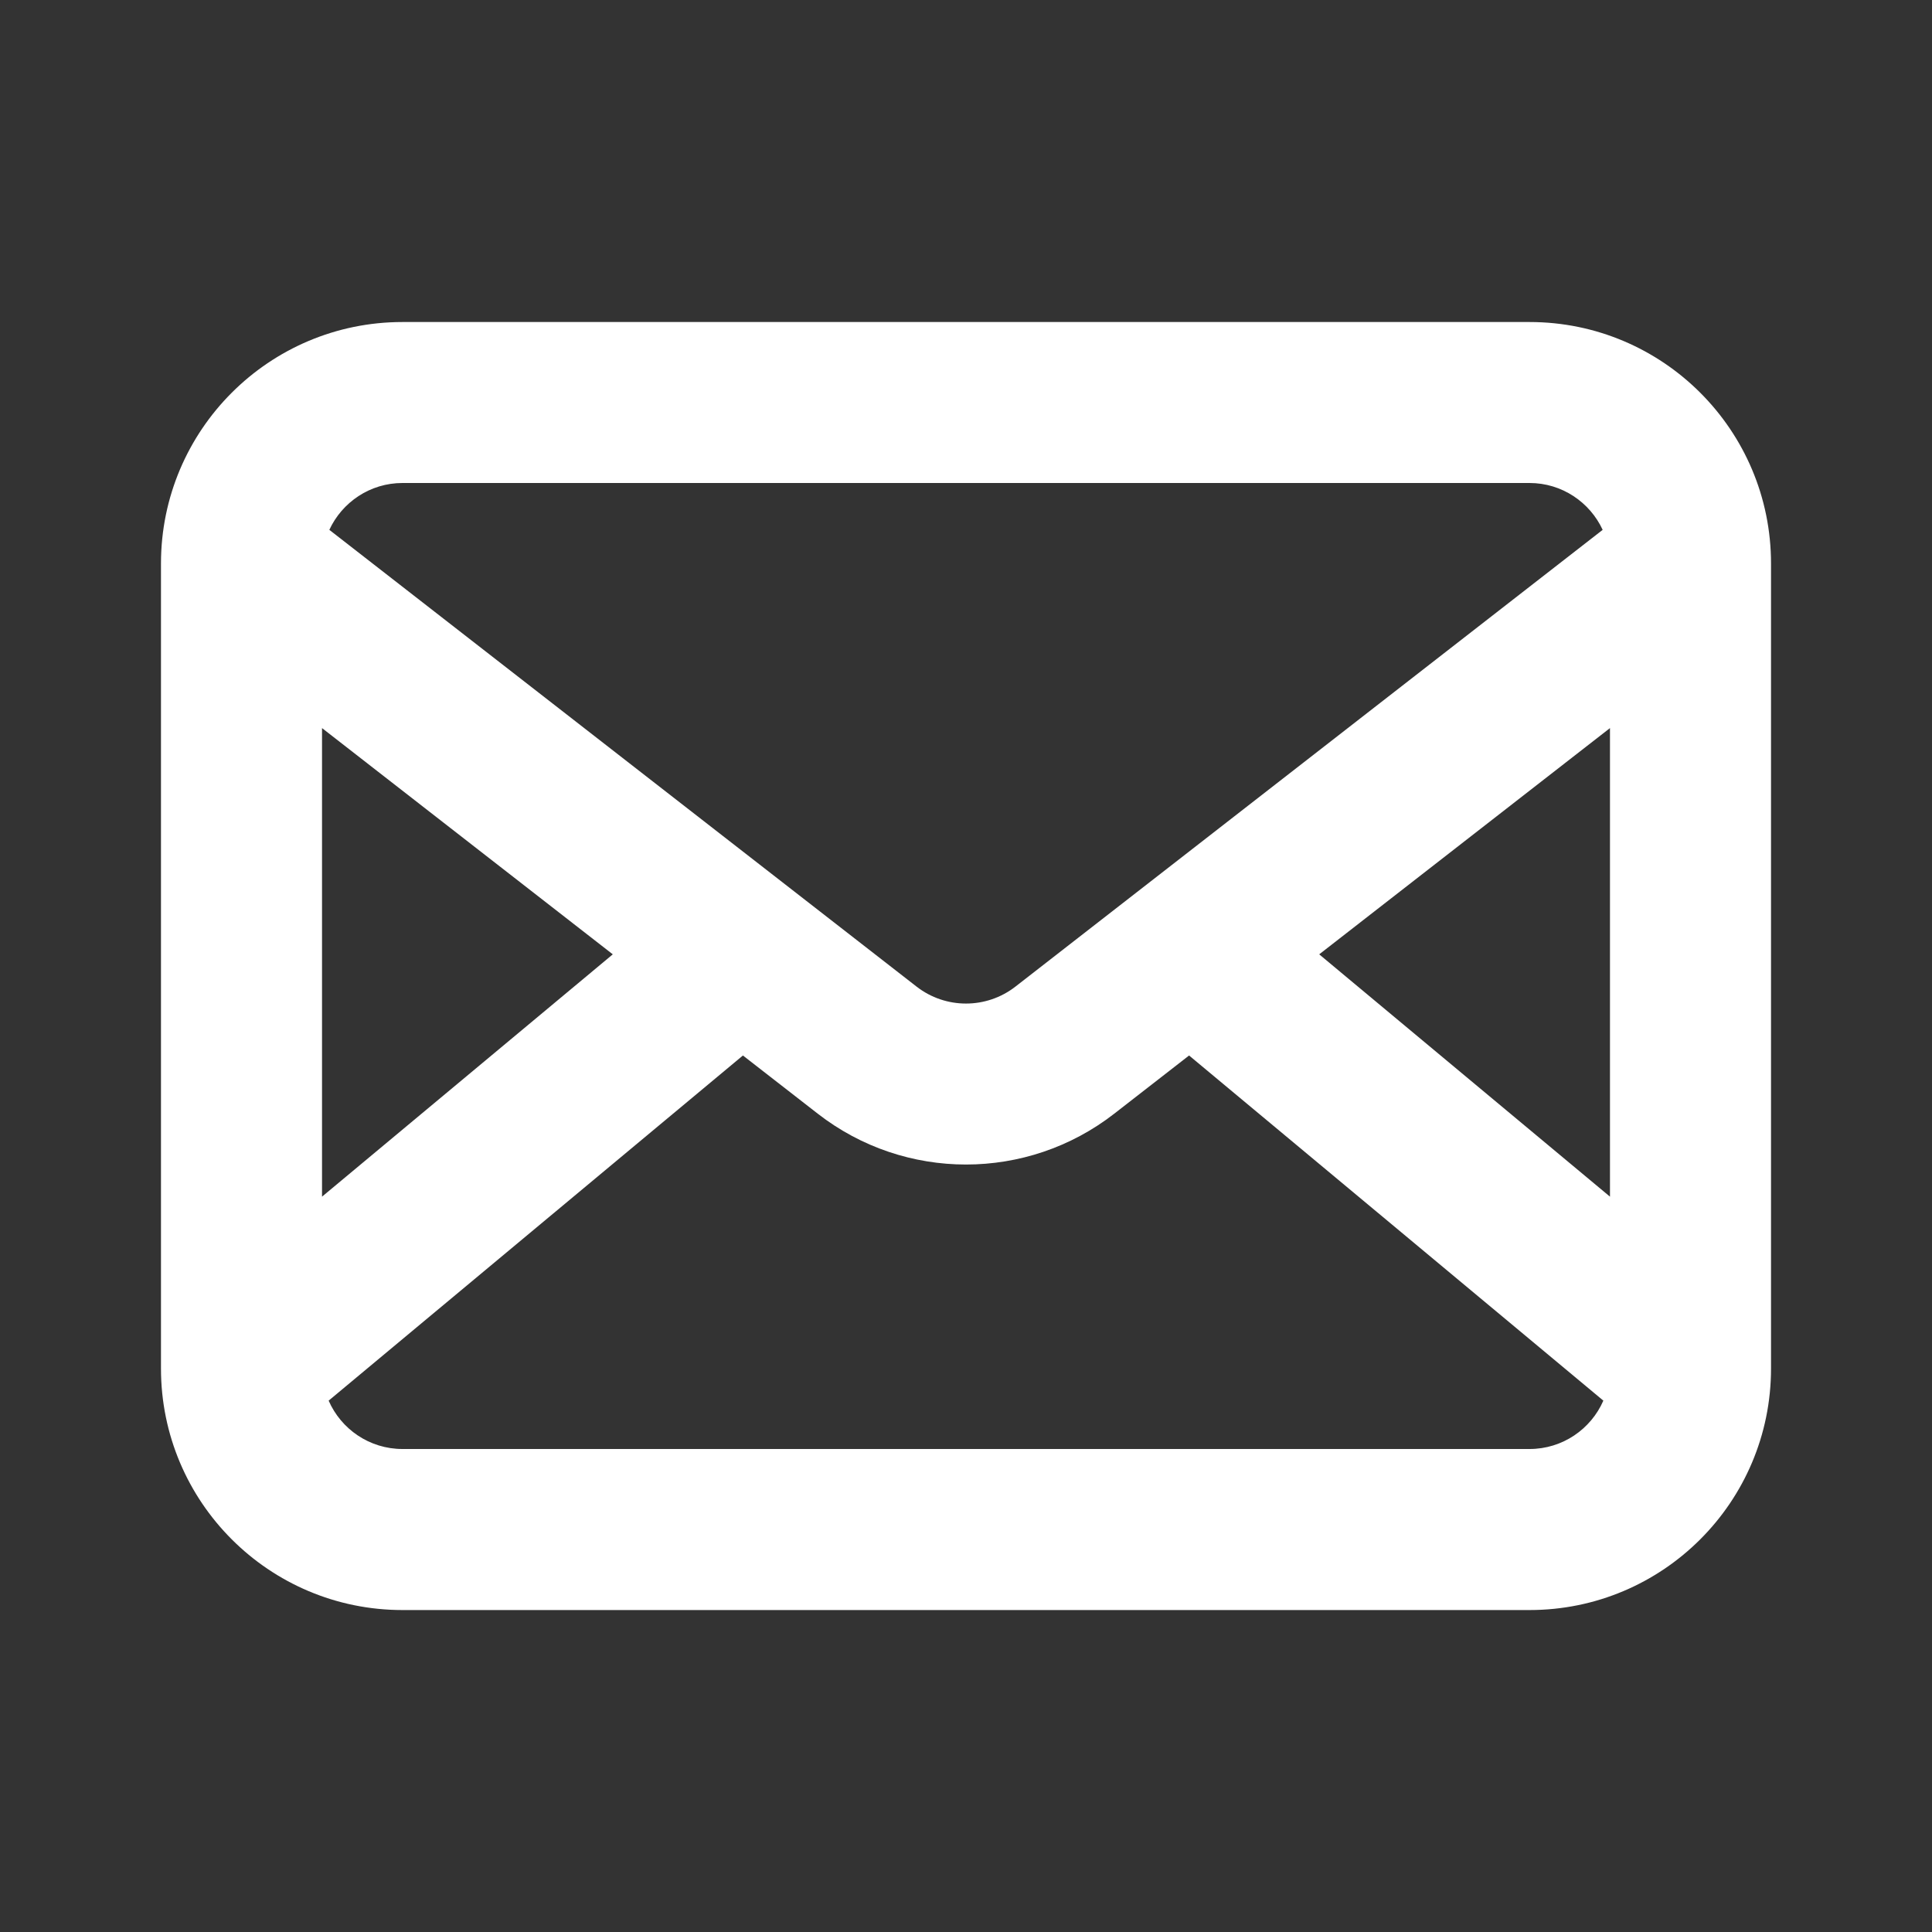 <svg width="28" height="28" viewBox="0 0 28 28" fill="none" xmlns="http://www.w3.org/2000/svg">
<rect x="0" y="0" width="28" height="28" fill="#333333" stroke="none"/>
<path fill-rule="evenodd" clip-rule="evenodd" d="M5.833 4.667C3.9 4.667 2.333 6.234 2.333 8.167V19.834C2.333 21.767 3.9 23.334 5.833 23.334H22.167C24.1 23.334 25.667 21.767 25.667 19.834V8.167C25.667 6.234 24.1 4.667 22.167 4.667H5.833ZM4.773 7.679C4.958 7.279 5.363 7 5.833 7H22.167C22.637 7 23.042 7.279 23.227 7.679L14.716 14.299C14.295 14.626 13.705 14.626 13.284 14.299L4.773 7.679ZM4.667 10.552V17.343L8.881 13.831L4.667 10.552ZM4.763 20.299C4.943 20.712 5.355 21 5.833 21H22.167C22.645 21 23.057 20.712 23.237 20.299L17.233 15.297L16.149 16.14C14.885 17.123 13.115 17.123 11.851 16.14L10.767 15.297L4.763 20.299ZM23.333 17.343V10.552L19.119 13.831L23.333 17.343Z" fill="white"/>
</svg>
